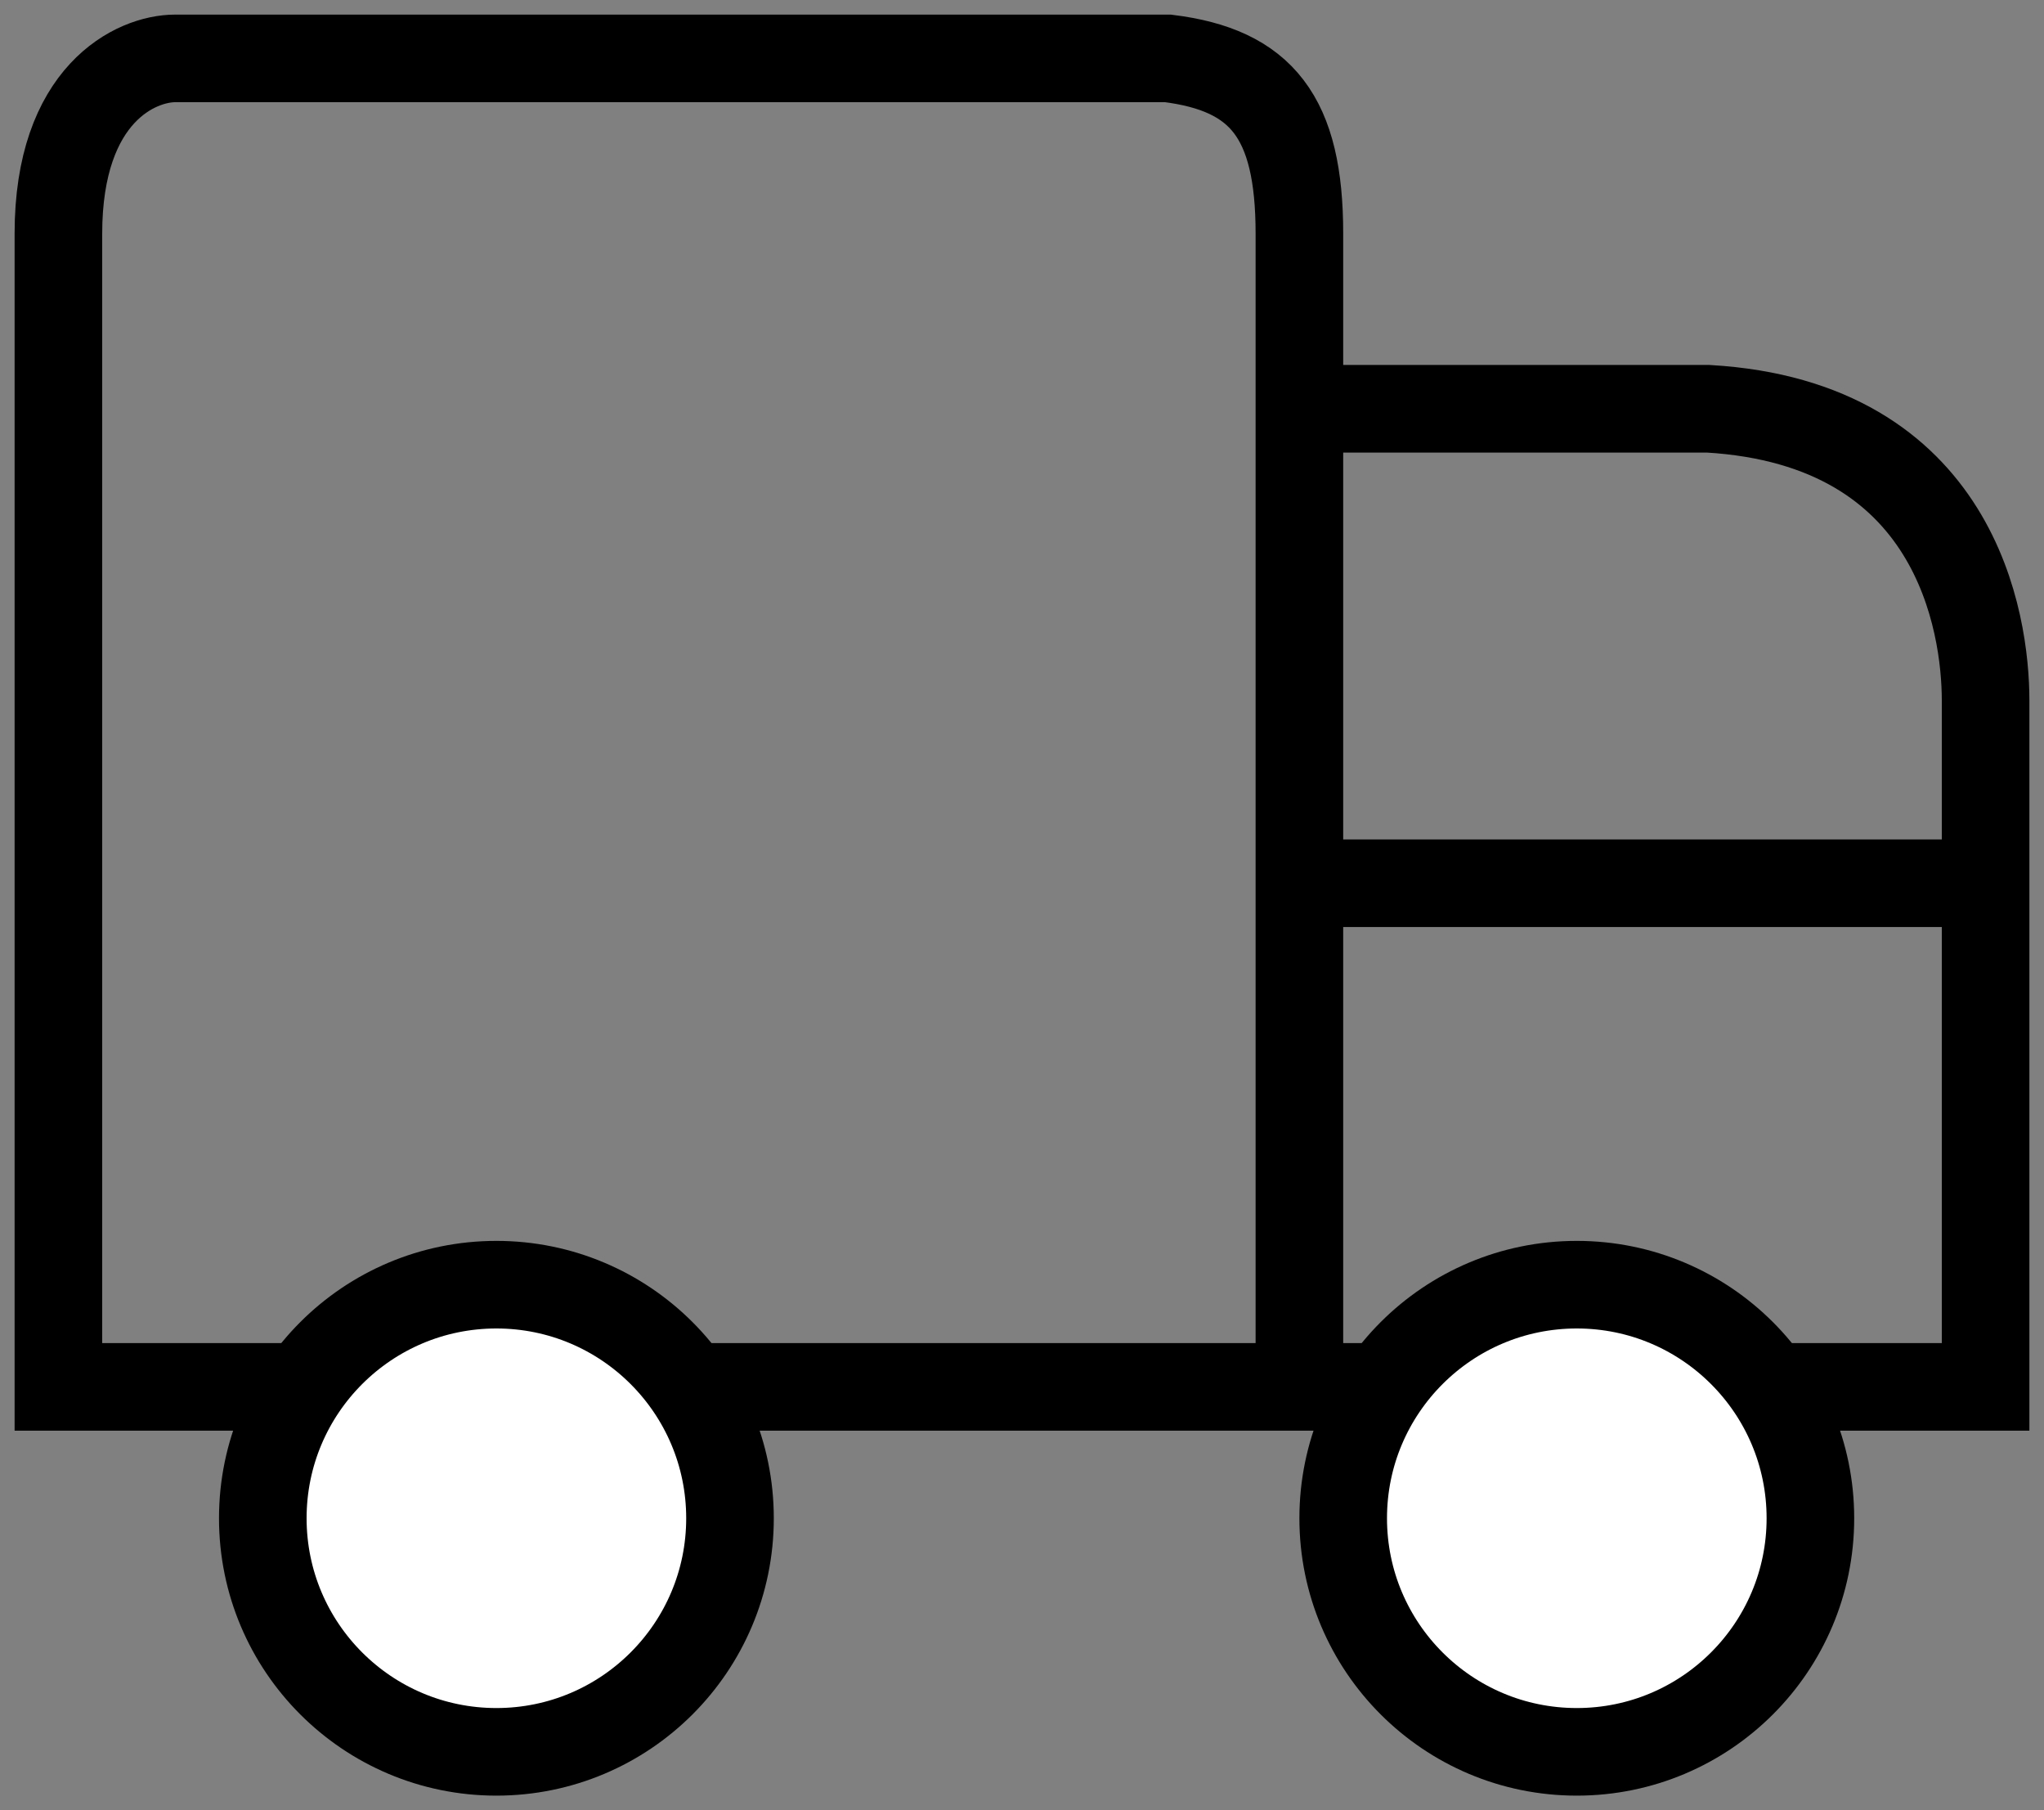 <svg width="70" height="62" viewBox="0 0 70 62" fill="none" xmlns="http://www.w3.org/2000/svg">
<rect x="0" y="0" width="70" height="62" fill="#808080" stroke="none"/>
<path d="M44.5 30.25V14H58.5C67 14.5 68 21.333 68 24V47.5H2C2 36.333 2 12.8 2 8C2 3.2 4.667 2 6 2H10H40C43.2 2.4 44.5 4 44.5 8V47.5V30.25ZM44.5 30.25H68" stroke="black" stroke-width="3"/>
<circle cx="17" cy="52" r="8" fill="white" stroke="black" stroke-width="3"/>
<circle cx="54" cy="52" r="8" fill="white" stroke="black" stroke-width="3"/>
</svg>
